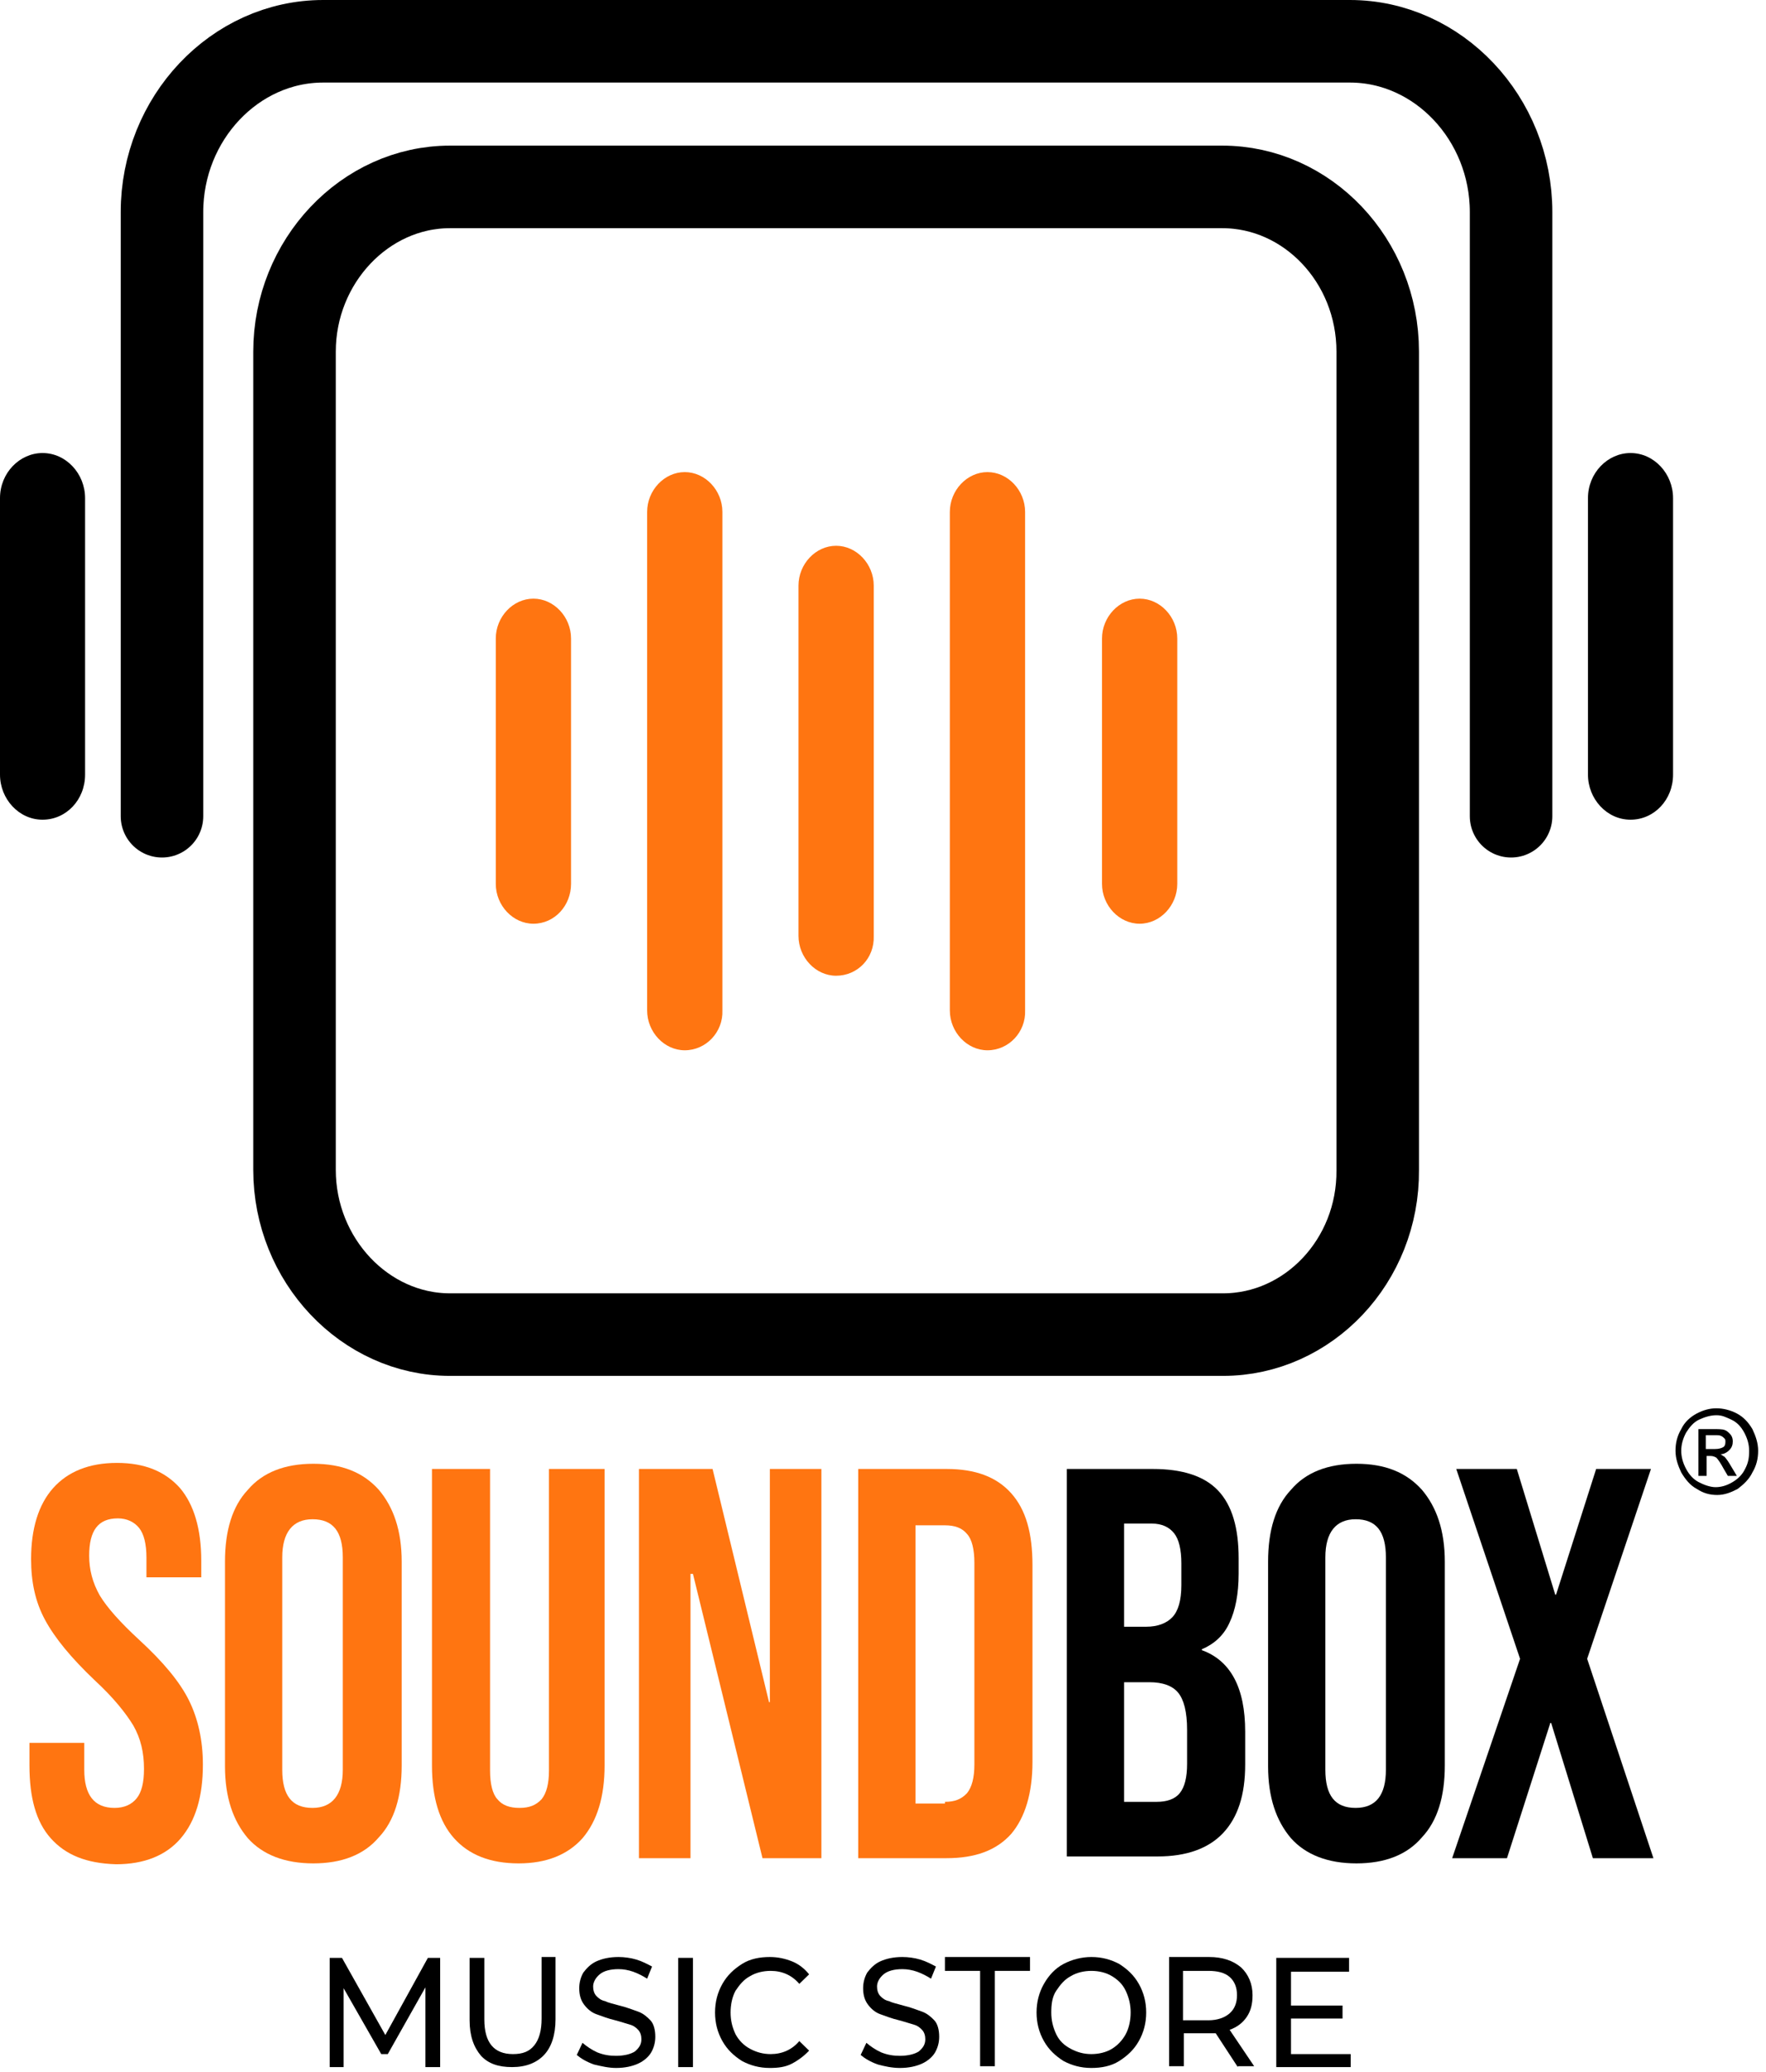 <svg width="214" height="251" viewBox="0 0 214 251" fill="none" xmlns="http://www.w3.org/2000/svg">
<g id="Group 1">
<g id="TEXT">
<g id="MUSIC STORE">
<path id="Vector" d="M51.552 250.385V240.725L46.991 248.81H46.198L41.638 240.83V250.385H39.953V237.155H41.44L46.694 246.5L51.849 237.155H53.336V250.385H51.552Z" fill="black"/>
<path id="Vector_2" d="M58.293 249.02C57.401 247.97 56.905 246.605 56.905 244.715V237.155H58.69V244.61C58.69 247.445 59.879 248.81 62.16 248.81C63.349 248.81 64.142 248.495 64.737 247.76C65.332 247.025 65.629 245.975 65.629 244.505V237.05H67.315V244.61C67.315 246.5 66.819 247.97 65.927 248.915C65.034 249.86 63.746 250.385 62.06 250.385C60.375 250.385 59.185 249.965 58.293 249.02Z" fill="black"/>
<path id="Vector_3" d="M71.974 250.07C71.082 249.755 70.388 249.335 69.892 248.915L70.586 247.445C71.082 247.865 71.677 248.285 72.371 248.6C73.164 248.915 73.858 249.02 74.651 249.02C75.642 249.02 76.435 248.81 76.931 248.495C77.427 248.075 77.724 247.655 77.724 247.025C77.724 246.605 77.625 246.185 77.328 245.87C77.03 245.555 76.733 245.345 76.336 245.24C75.94 245.135 75.345 244.925 74.552 244.715C73.659 244.505 72.866 244.19 72.272 243.98C71.677 243.77 71.181 243.35 70.784 242.825C70.388 242.3 70.19 241.67 70.19 240.83C70.19 240.095 70.388 239.465 70.685 238.94C71.082 238.415 71.578 237.89 72.272 237.575C72.966 237.26 73.858 237.05 74.948 237.05C75.642 237.05 76.435 237.155 77.129 237.365C77.823 237.575 78.418 237.89 79.013 238.205L78.418 239.675C77.922 239.36 77.328 239.045 76.733 238.835C76.138 238.625 75.543 238.52 74.948 238.52C73.957 238.52 73.164 238.73 72.668 239.15C72.172 239.57 71.875 240.095 71.875 240.62C71.875 241.04 71.974 241.46 72.272 241.775C72.569 242.09 72.866 242.3 73.362 242.405C73.759 242.615 74.353 242.72 75.047 242.93C75.94 243.14 76.733 243.455 77.328 243.665C77.922 243.875 78.418 244.295 78.815 244.715C79.211 245.135 79.409 245.87 79.409 246.71C79.409 247.445 79.211 248.075 78.914 248.6C78.616 249.125 78.022 249.65 77.328 249.965C76.634 250.28 75.741 250.49 74.651 250.49C73.759 250.49 72.866 250.28 71.974 250.07Z" fill="black"/>
<path id="Vector_4" d="M82.185 237.155H83.97V250.385H82.185V237.155Z" fill="black"/>
<path id="Vector_5" d="M89.918 249.65C88.927 249.02 88.134 248.285 87.539 247.235C86.944 246.185 86.647 245.03 86.647 243.77C86.647 242.51 86.944 241.355 87.539 240.305C88.134 239.255 88.927 238.52 89.918 237.89C90.909 237.26 92.099 237.05 93.289 237.05C94.28 237.05 95.172 237.26 95.966 237.575C96.759 237.89 97.453 238.415 98.047 239.15L96.858 240.305C95.966 239.255 94.776 238.73 93.388 238.73C92.496 238.73 91.603 238.94 90.909 239.36C90.116 239.78 89.621 240.41 89.125 241.145C88.728 241.88 88.53 242.825 88.53 243.77C88.53 244.715 88.728 245.555 89.125 246.395C89.522 247.13 90.116 247.76 90.909 248.18C91.703 248.6 92.496 248.81 93.388 248.81C94.776 248.81 95.966 248.285 96.858 247.235L98.047 248.39C97.453 249.02 96.759 249.545 95.966 249.965C95.172 250.385 94.28 250.49 93.289 250.49C92 250.49 90.909 250.175 89.918 249.65Z" fill="black"/>
<path id="Vector_6" d="M106.375 250.07C105.483 249.755 104.789 249.335 104.293 248.915L104.987 247.445C105.483 247.865 106.078 248.285 106.772 248.6C107.565 248.915 108.259 249.02 109.052 249.02C110.043 249.02 110.836 248.81 111.332 248.495C111.828 248.075 112.125 247.655 112.125 247.025C112.125 246.605 112.026 246.185 111.728 245.87C111.431 245.555 111.134 245.345 110.737 245.24C110.341 245.135 109.746 244.925 108.953 244.715C108.06 244.505 107.267 244.19 106.672 243.98C106.078 243.77 105.582 243.35 105.185 242.825C104.789 242.3 104.591 241.67 104.591 240.83C104.591 240.095 104.789 239.465 105.086 238.94C105.483 238.415 105.978 237.89 106.672 237.575C107.366 237.26 108.259 237.05 109.349 237.05C110.043 237.05 110.836 237.155 111.53 237.365C112.224 237.575 112.819 237.89 113.414 238.205L112.819 239.675C112.323 239.36 111.728 239.045 111.134 238.835C110.539 238.625 109.944 238.52 109.349 238.52C108.358 238.52 107.565 238.73 107.069 239.15C106.573 239.57 106.276 240.095 106.276 240.62C106.276 241.04 106.375 241.46 106.672 241.775C106.97 242.09 107.267 242.3 107.763 242.405C108.159 242.615 108.754 242.72 109.448 242.93C110.341 243.14 111.134 243.455 111.728 243.665C112.323 243.875 112.819 244.295 113.216 244.715C113.612 245.135 113.81 245.87 113.81 246.71C113.81 247.445 113.612 248.075 113.315 248.6C113.017 249.125 112.422 249.65 111.728 249.965C111.034 250.28 110.142 250.49 109.052 250.49C108.06 250.49 107.168 250.28 106.375 250.07Z" fill="black"/>
<path id="Vector_7" d="M118.767 238.73H114.504V237.05H124.815V238.73H120.552V250.28H118.767V238.73Z" fill="black"/>
<path id="Vector_8" d="M128.879 249.65C127.888 249.02 127.095 248.285 126.5 247.235C125.905 246.185 125.608 245.03 125.608 243.77C125.608 242.51 125.905 241.355 126.5 240.305C127.095 239.255 127.888 238.415 128.879 237.89C129.871 237.365 131.06 237.05 132.25 237.05C133.539 237.05 134.629 237.365 135.621 237.89C136.612 238.52 137.405 239.255 138 240.305C138.595 241.355 138.892 242.51 138.892 243.77C138.892 245.03 138.595 246.185 138 247.235C137.405 248.285 136.612 249.02 135.621 249.65C134.629 250.28 133.44 250.49 132.25 250.49C130.961 250.49 129.871 250.175 128.879 249.65ZM134.728 248.18C135.422 247.76 136.017 247.13 136.414 246.395C136.81 245.66 137.009 244.715 137.009 243.77C137.009 242.825 136.81 241.985 136.414 241.145C136.017 240.305 135.422 239.78 134.728 239.36C134.034 238.94 133.142 238.73 132.25 238.73C131.358 238.73 130.466 238.94 129.772 239.36C128.978 239.78 128.483 240.41 127.987 241.145C127.491 241.88 127.392 242.825 127.392 243.77C127.392 244.715 127.591 245.555 127.987 246.395C128.384 247.235 128.978 247.76 129.772 248.18C130.565 248.6 131.358 248.81 132.25 248.81C133.142 248.81 134.034 248.6 134.728 248.18Z" fill="black"/>
<path id="Vector_9" d="M149.996 250.385L147.319 246.29C147.022 246.29 146.724 246.29 146.526 246.29H143.453V250.28H141.668V237.05H146.526C148.112 237.05 149.401 237.47 150.392 238.31C151.284 239.15 151.78 240.305 151.78 241.67C151.78 242.72 151.582 243.56 151.086 244.295C150.591 245.03 149.897 245.555 149.004 245.87L151.978 250.28H149.996V250.385ZM149.004 243.875C149.599 243.35 149.897 242.615 149.897 241.67C149.897 240.725 149.599 239.99 149.004 239.465C148.409 238.94 147.517 238.73 146.427 238.73H143.353V244.715H146.427C147.517 244.715 148.409 244.4 149.004 243.875Z" fill="black"/>
<path id="Vector_10" d="M163.677 248.705V250.385H154.655V237.155H163.478V238.835H156.44V242.93H162.685V244.505H156.44V248.81H163.677V248.705Z" fill="black"/>
</g>
<g id="SOUNDBOX">
<path id="&#38;copy" d="M207.991 170.585C208.784 170.585 209.677 170.795 210.47 171.215C211.263 171.635 211.858 172.265 212.353 173.105C212.75 173.945 213.047 174.785 213.047 175.73C213.047 176.675 212.849 177.515 212.353 178.355C211.957 179.195 211.263 179.825 210.569 180.35C209.776 180.77 208.983 181.085 208.091 181.085C207.198 181.085 206.405 180.875 205.612 180.35C204.819 179.93 204.224 179.195 203.728 178.355C203.332 177.515 203.034 176.675 203.034 175.73C203.034 174.785 203.233 173.945 203.728 173.105C204.125 172.265 204.819 171.635 205.612 171.215C206.405 170.795 207.198 170.585 207.991 170.585ZM207.991 171.425C207.297 171.425 206.603 171.635 205.909 171.95C205.216 172.265 204.72 172.895 204.323 173.525C203.927 174.26 203.728 174.995 203.728 175.73C203.728 176.465 203.927 177.2 204.323 177.935C204.72 178.67 205.216 179.195 205.81 179.51C206.405 179.825 207.198 180.14 207.892 180.14C208.586 180.14 209.28 179.93 209.974 179.51C210.668 179.09 211.164 178.565 211.461 177.935C211.858 177.2 211.957 176.57 211.957 175.73C211.957 174.995 211.759 174.26 211.362 173.525C210.966 172.79 210.47 172.265 209.776 171.95C209.082 171.635 208.685 171.425 207.991 171.425ZM205.81 178.775V173.105H207.595C208.19 173.105 208.685 173.105 208.983 173.21C209.28 173.315 209.478 173.525 209.677 173.735C209.875 173.945 209.974 174.26 209.974 174.575C209.974 174.995 209.875 175.31 209.578 175.625C209.28 175.94 208.884 176.15 208.487 176.15C208.685 176.255 208.784 176.36 208.983 176.465C209.181 176.675 209.478 177.095 209.776 177.62L210.47 178.775H209.379L208.884 177.935C208.487 177.2 208.19 176.78 207.991 176.57C207.793 176.465 207.595 176.36 207.297 176.36H206.802V178.775H205.81ZM206.703 175.52H207.793C208.289 175.52 208.586 175.415 208.784 175.31C208.983 175.205 209.082 174.995 209.082 174.68C209.082 174.47 209.082 174.365 208.983 174.26C208.884 174.155 208.784 174.05 208.586 173.945C208.388 173.84 208.19 173.84 207.694 173.84H206.703V175.52Z" fill="black"/>
<path id="X" d="M184.198 200.93L176.466 177.935H183.802L188.461 193.16H188.56L193.418 177.935H200.06L192.328 200.93L200.358 225.08H193.022L187.966 208.7H187.866L182.612 225.08H175.97L184.198 200.93Z" fill="black"/>
<path id="O" d="M156.44 222.665C154.655 220.565 153.664 217.73 153.664 213.95V189.17C153.664 185.39 154.556 182.45 156.44 180.455C158.224 178.355 160.901 177.305 164.371 177.305C167.841 177.305 170.418 178.355 172.302 180.455C174.086 182.555 175.078 185.39 175.078 189.17V213.845C175.078 217.625 174.185 220.565 172.302 222.56C170.517 224.66 167.841 225.71 164.371 225.71C160.901 225.71 158.224 224.66 156.44 222.665ZM167.94 214.37V188.645C167.94 185.495 166.75 184.025 164.272 184.025C161.892 184.025 160.603 185.6 160.603 188.645V214.37C160.603 217.52 161.793 218.99 164.272 218.99C166.75 218.99 167.94 217.415 167.94 214.37Z" fill="black"/>
<path id="B" d="M129.177 177.935H139.685C143.254 177.935 145.931 178.775 147.616 180.56C149.302 182.345 150.095 185.075 150.095 188.75V190.64C150.095 193.055 149.698 195.05 149.004 196.52C148.31 198.095 147.121 199.145 145.634 199.775V199.88C149.103 201.14 150.888 204.395 150.888 209.75V213.74C150.888 217.415 149.996 220.145 148.211 222.035C146.427 223.925 143.75 224.87 140.28 224.87H129.276V177.935H129.177ZM138.892 197.045C140.28 197.045 141.371 196.625 142.065 195.89C142.759 195.155 143.155 193.895 143.155 192.005V189.38C143.155 187.7 142.858 186.44 142.263 185.705C141.668 184.97 140.776 184.55 139.586 184.55H136.216V197.045H138.892ZM140.181 218.255C141.371 218.255 142.362 217.94 142.957 217.205C143.552 216.47 143.849 215.315 143.849 213.635V209.54C143.849 207.335 143.453 205.865 142.759 205.025C142.065 204.185 140.875 203.765 139.289 203.765H136.216V218.255H140.181Z" fill="black"/>
<path id="D" d="M103.996 177.935H114.703C118.172 177.935 120.75 178.88 122.534 180.875C124.319 182.87 125.112 185.705 125.112 189.59V213.425C125.112 217.205 124.22 220.145 122.534 222.14C120.75 224.135 118.172 225.08 114.703 225.08H103.996V177.935ZM114.504 218.255C115.694 218.255 116.487 217.94 117.181 217.205C117.776 216.47 118.073 215.315 118.073 213.74V189.275C118.073 187.7 117.776 186.44 117.181 185.81C116.586 185.075 115.694 184.76 114.504 184.76H110.935V218.465H114.504V218.255Z" fill="#FF7511"/>
<path id="N" d="M77.526 177.935H86.349L93.19 206.18H93.289V177.935H99.534V225.08H92.397L83.97 190.64H83.672V225.08H77.427V177.935H77.526Z" fill="#FF7511"/>
<path id="U" d="M55.022 222.665C53.237 220.67 52.345 217.73 52.345 213.845V177.935H59.384V214.475C59.384 216.05 59.681 217.31 60.276 217.94C60.871 218.675 61.763 218.99 62.953 218.99C64.142 218.99 64.935 218.675 65.629 217.94C66.224 217.205 66.522 216.05 66.522 214.475V177.935H73.263V213.845C73.263 217.625 72.371 220.565 70.586 222.665C68.802 224.66 66.224 225.71 62.853 225.71C59.384 225.71 56.806 224.66 55.022 222.665Z" fill="#FF7511"/>
<path id="O_2" d="M30.039 222.665C28.254 220.565 27.263 217.73 27.263 213.95V189.17C27.263 185.39 28.155 182.45 30.039 180.455C31.823 178.355 34.5 177.305 37.97 177.305C41.44 177.305 44.017 178.355 45.901 180.455C47.685 182.555 48.677 185.39 48.677 189.17V213.845C48.677 217.625 47.785 220.565 45.901 222.56C44.116 224.66 41.44 225.71 37.97 225.71C34.5 225.71 31.823 224.66 30.039 222.665ZM41.539 214.37V188.645C41.539 185.495 40.349 184.025 37.871 184.025C35.491 184.025 34.203 185.6 34.203 188.645V214.37C34.203 217.52 35.392 218.99 37.871 218.99C40.25 218.99 41.539 217.415 41.539 214.37Z" fill="#FF7511"/>
<path id="S" d="M6.147 222.665C4.362 220.67 3.569 217.73 3.569 213.845V211.115H10.211V214.37C10.211 217.415 11.401 218.99 13.879 218.99C15.069 218.99 15.961 218.57 16.556 217.835C17.151 217.1 17.448 215.945 17.448 214.265C17.448 212.27 17.052 210.59 16.16 209.015C15.267 207.545 13.78 205.655 11.5 203.555C8.625 200.825 6.642 198.41 5.453 196.205C4.263 194 3.767 191.585 3.767 188.855C3.767 185.18 4.659 182.24 6.444 180.245C8.228 178.25 10.806 177.2 14.177 177.2C17.547 177.2 20.026 178.25 21.81 180.245C23.496 182.24 24.388 185.18 24.388 189.065V191.06H17.746V188.645C17.746 187.07 17.448 185.81 16.854 185.075C16.259 184.34 15.366 183.92 14.276 183.92C11.897 183.92 10.806 185.39 10.806 188.435C10.806 190.115 11.203 191.69 12.095 193.265C12.987 194.735 14.573 196.52 16.854 198.62C19.828 201.35 21.81 203.765 22.901 205.97C23.991 208.175 24.586 210.8 24.586 213.74C24.586 217.625 23.694 220.565 21.91 222.665C20.125 224.765 17.448 225.815 14.078 225.815C10.409 225.71 7.931 224.66 6.147 222.665Z" fill="#FF7511"/>
</g>
</g>
<g id="ICON">
<g id="bars-sounds">
<path id="bar-sound-5" d="M138.099 111.89C135.621 111.89 133.539 109.685 133.539 107.06V77.345C133.539 74.72 135.621 72.515 138.099 72.515C140.578 72.515 142.659 74.72 142.659 77.345V107.06C142.659 109.685 140.578 111.89 138.099 111.89Z" fill="#FF7511"/>
<path id="bar-sound-4" d="M119.659 127.22C117.181 127.22 115.099 125.015 115.099 122.39V62.015C115.099 59.39 117.181 57.185 119.659 57.185C122.138 57.185 124.22 59.39 124.22 62.015V122.39C124.319 125.015 122.237 127.22 119.659 127.22Z" fill="#FF7511"/>
<path id="bar-sound-3" d="M101.319 118.19C98.841 118.19 96.759 115.985 96.759 113.36V70.94C96.759 68.315 98.841 66.11 101.319 66.11C103.797 66.11 105.879 68.315 105.879 70.94V113.36C105.978 116.09 103.897 118.19 101.319 118.19Z" fill="#FF7511"/>
<path id="bar-sound-2" d="M82.978 127.22C80.5 127.22 78.418 125.015 78.418 122.39V62.015C78.418 59.39 80.5 57.185 82.978 57.185C85.457 57.185 87.539 59.39 87.539 62.015V122.39C87.638 125.015 85.556 127.22 82.978 127.22Z" fill="#FF7511"/>
<path id="bar-sound-1" d="M64.638 111.89C62.16 111.89 60.078 109.685 60.078 107.06V77.345C60.078 74.72 62.16 72.515 64.638 72.515C67.116 72.515 69.198 74.72 69.198 77.345V107.06C69.198 109.685 67.216 111.89 64.638 111.89Z" fill="#FF7511"/>
</g>
<path id="Vector_11" d="M148.211 161.66H54.526C44.215 161.66 35.69 152.63 35.69 141.71V42.59C35.69 31.67 44.215 22.64 54.526 22.64H148.112C158.422 22.64 166.948 31.565 166.948 42.59V141.71C167.047 152.735 158.522 161.66 148.211 161.66Z" stroke="black" stroke-width="10" stroke-miterlimit="10"/>
<path id="Vector_12" d="M5.155 99.29C2.28 99.29 0 96.77 0 93.83V60.335C0 57.29 2.379 54.875 5.155 54.875C8.03 54.875 10.31 57.395 10.31 60.335V93.83C10.31 96.875 8.03 99.29 5.155 99.29Z" fill="black"/>
<path id="Vector_13" d="M197.582 99.29C194.707 99.29 192.427 96.77 192.427 93.83V60.335C192.427 57.29 194.806 54.875 197.582 54.875C200.457 54.875 202.737 57.395 202.737 60.335V93.83C202.737 96.875 200.457 99.29 197.582 99.29Z" fill="black"/>
<path id="Vector_14" d="M183.108 98.87V25.685C183.108 14.345 174.285 5 163.578 5H39.16C28.453 5 19.629 14.345 19.629 25.685V98.87" stroke="black" stroke-width="10" stroke-miterlimit="10" stroke-linecap="round"/>
</g>
</g>
</svg>
